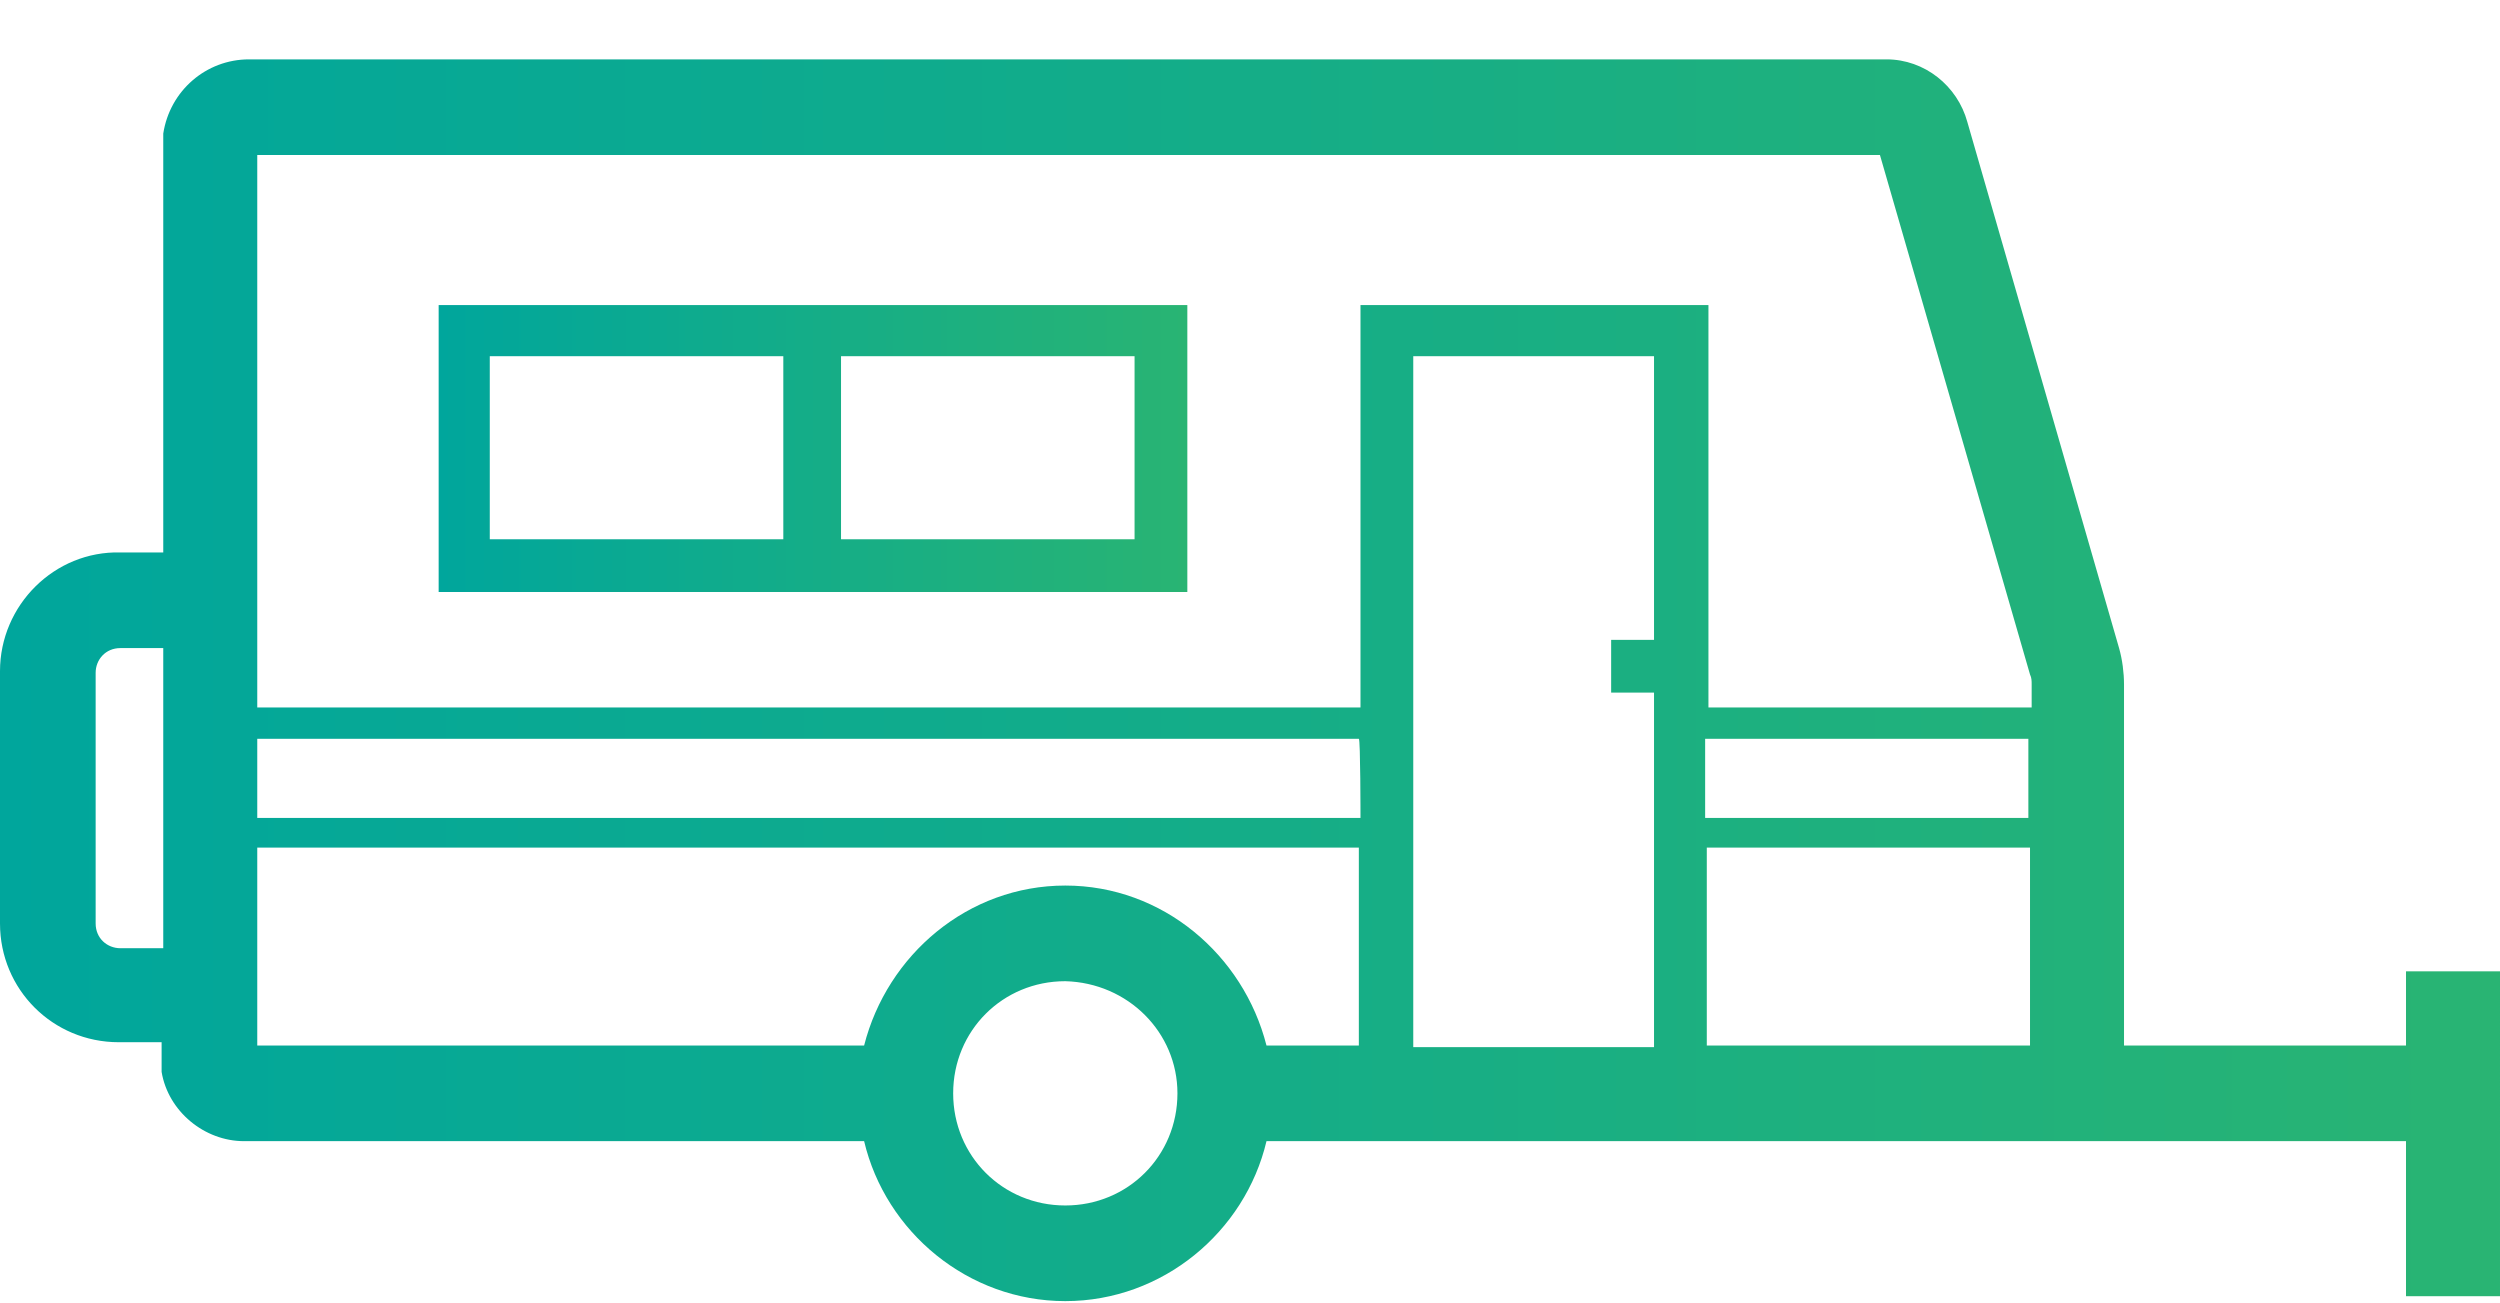 <?xml version="1.0" encoding="utf-8"?>
<!-- Generator: Adobe Illustrator 25.0.1, SVG Export Plug-In . SVG Version: 6.00 Build 0)  -->
<svg version="1.1" id="Layer_1" xmlns="http://www.w3.org/2000/svg" xmlns:xlink="http://www.w3.org/1999/xlink" x="0px" y="0px"
	 viewBox="0 0 151.6 79" style="enable-background:new 0 0 151.6 79;" xml:space="preserve">
<style type="text/css">
	.st0{fill:#FFFFFF;}
	.st1{fill:url(#SVGID_1_);}
	.st2{fill:url(#SVGID_2_);}
</style>
<rect class="st0" width="151.6" height="79"/>
<g>
	<linearGradient id="SVGID_1_" gradientUnits="userSpaceOnUse" x1="26.6" y1="27.2" x2="72" y2="27.2">
		<stop  offset="0" style="stop-color:#00A69C"/>
		<stop  offset="1" style="stop-color:#29B473"/>
	</linearGradient>
	<path class="st1" d="M47.8,35.9h2.9H72V18.5H50.7h-2.9H26.6v17.4H47.8z M51,21.6h17.8v11.1H51V21.6z M29.7,21.6h17.8v11.1H29.7
		V21.6z"/>
	<linearGradient id="SVGID_2_" gradientUnits="userSpaceOnUse" x1="0" y1="41.25" x2="151.6" y2="41.25">
		<stop  offset="0" style="stop-color:#00A69C"/>
		<stop  offset="1" style="stop-color:#29B473"/>
	</linearGradient>
	<path class="st2" d="M52.4,69.2c1.3,5.5,6.3,9.7,12.2,9.7s10.9-4.2,12.2-9.7H82l0,0h27.1l0,0h17h2.7h17.1v9.4h5.7V58.9h-5.7v4.5
		h-17.1V41.5c0-0.7-0.1-1.5-0.3-2.2l-9.2-31.9c-0.6-2.2-2.6-3.8-4.9-3.8H15.1c-2.6,0-4.8,1.9-5.2,4.5v25.4H7.3
		c-4-0.1-7.3,3.2-7.3,7.2V56c0,4,3.2,7.2,7.2,7.2h2.6v1.5V65c0.4,2.4,2.6,4.2,5,4.2H52.4z M123,49.6h-19.6v-4.8H123V49.6z
		 M100.3,38.8h-2.6V42h2.6v21.5H85.7V21.6h14.6C100.3,21.6,100.3,38.8,100.3,38.8z M82.5,49.6H15.6v-4.8h66.8
		C82.5,44.8,82.5,49.6,82.5,49.6z M15.6,51.4h66.8v12h-5.6c-1.4-5.5-6.3-9.7-12.2-9.7c-5.9,0-10.8,4.2-12.2,9.7H15.6V51.4z
		 M71.4,66.3c0,3.8-3,6.8-6.8,6.8c-3.8,0-6.8-3-6.8-6.8c0-3.8,3-6.8,6.8-6.8C68.4,59.6,71.4,62.6,71.4,66.3z M103.5,63.4v-12h19.6
		v12H103.5z M114,9.4l9.1,31.5c0.1,0.2,0.1,0.4,0.1,0.6v1.4h-19.6V18.5H82.5v24.4H15.6V9.4H114z M7.3,57.5c-0.8,0-1.5-0.6-1.5-1.5
		V40.8c0-0.8,0.6-1.5,1.5-1.5h2.6v18.2H7.3L7.3,57.5z"/>
</g>
</svg>
